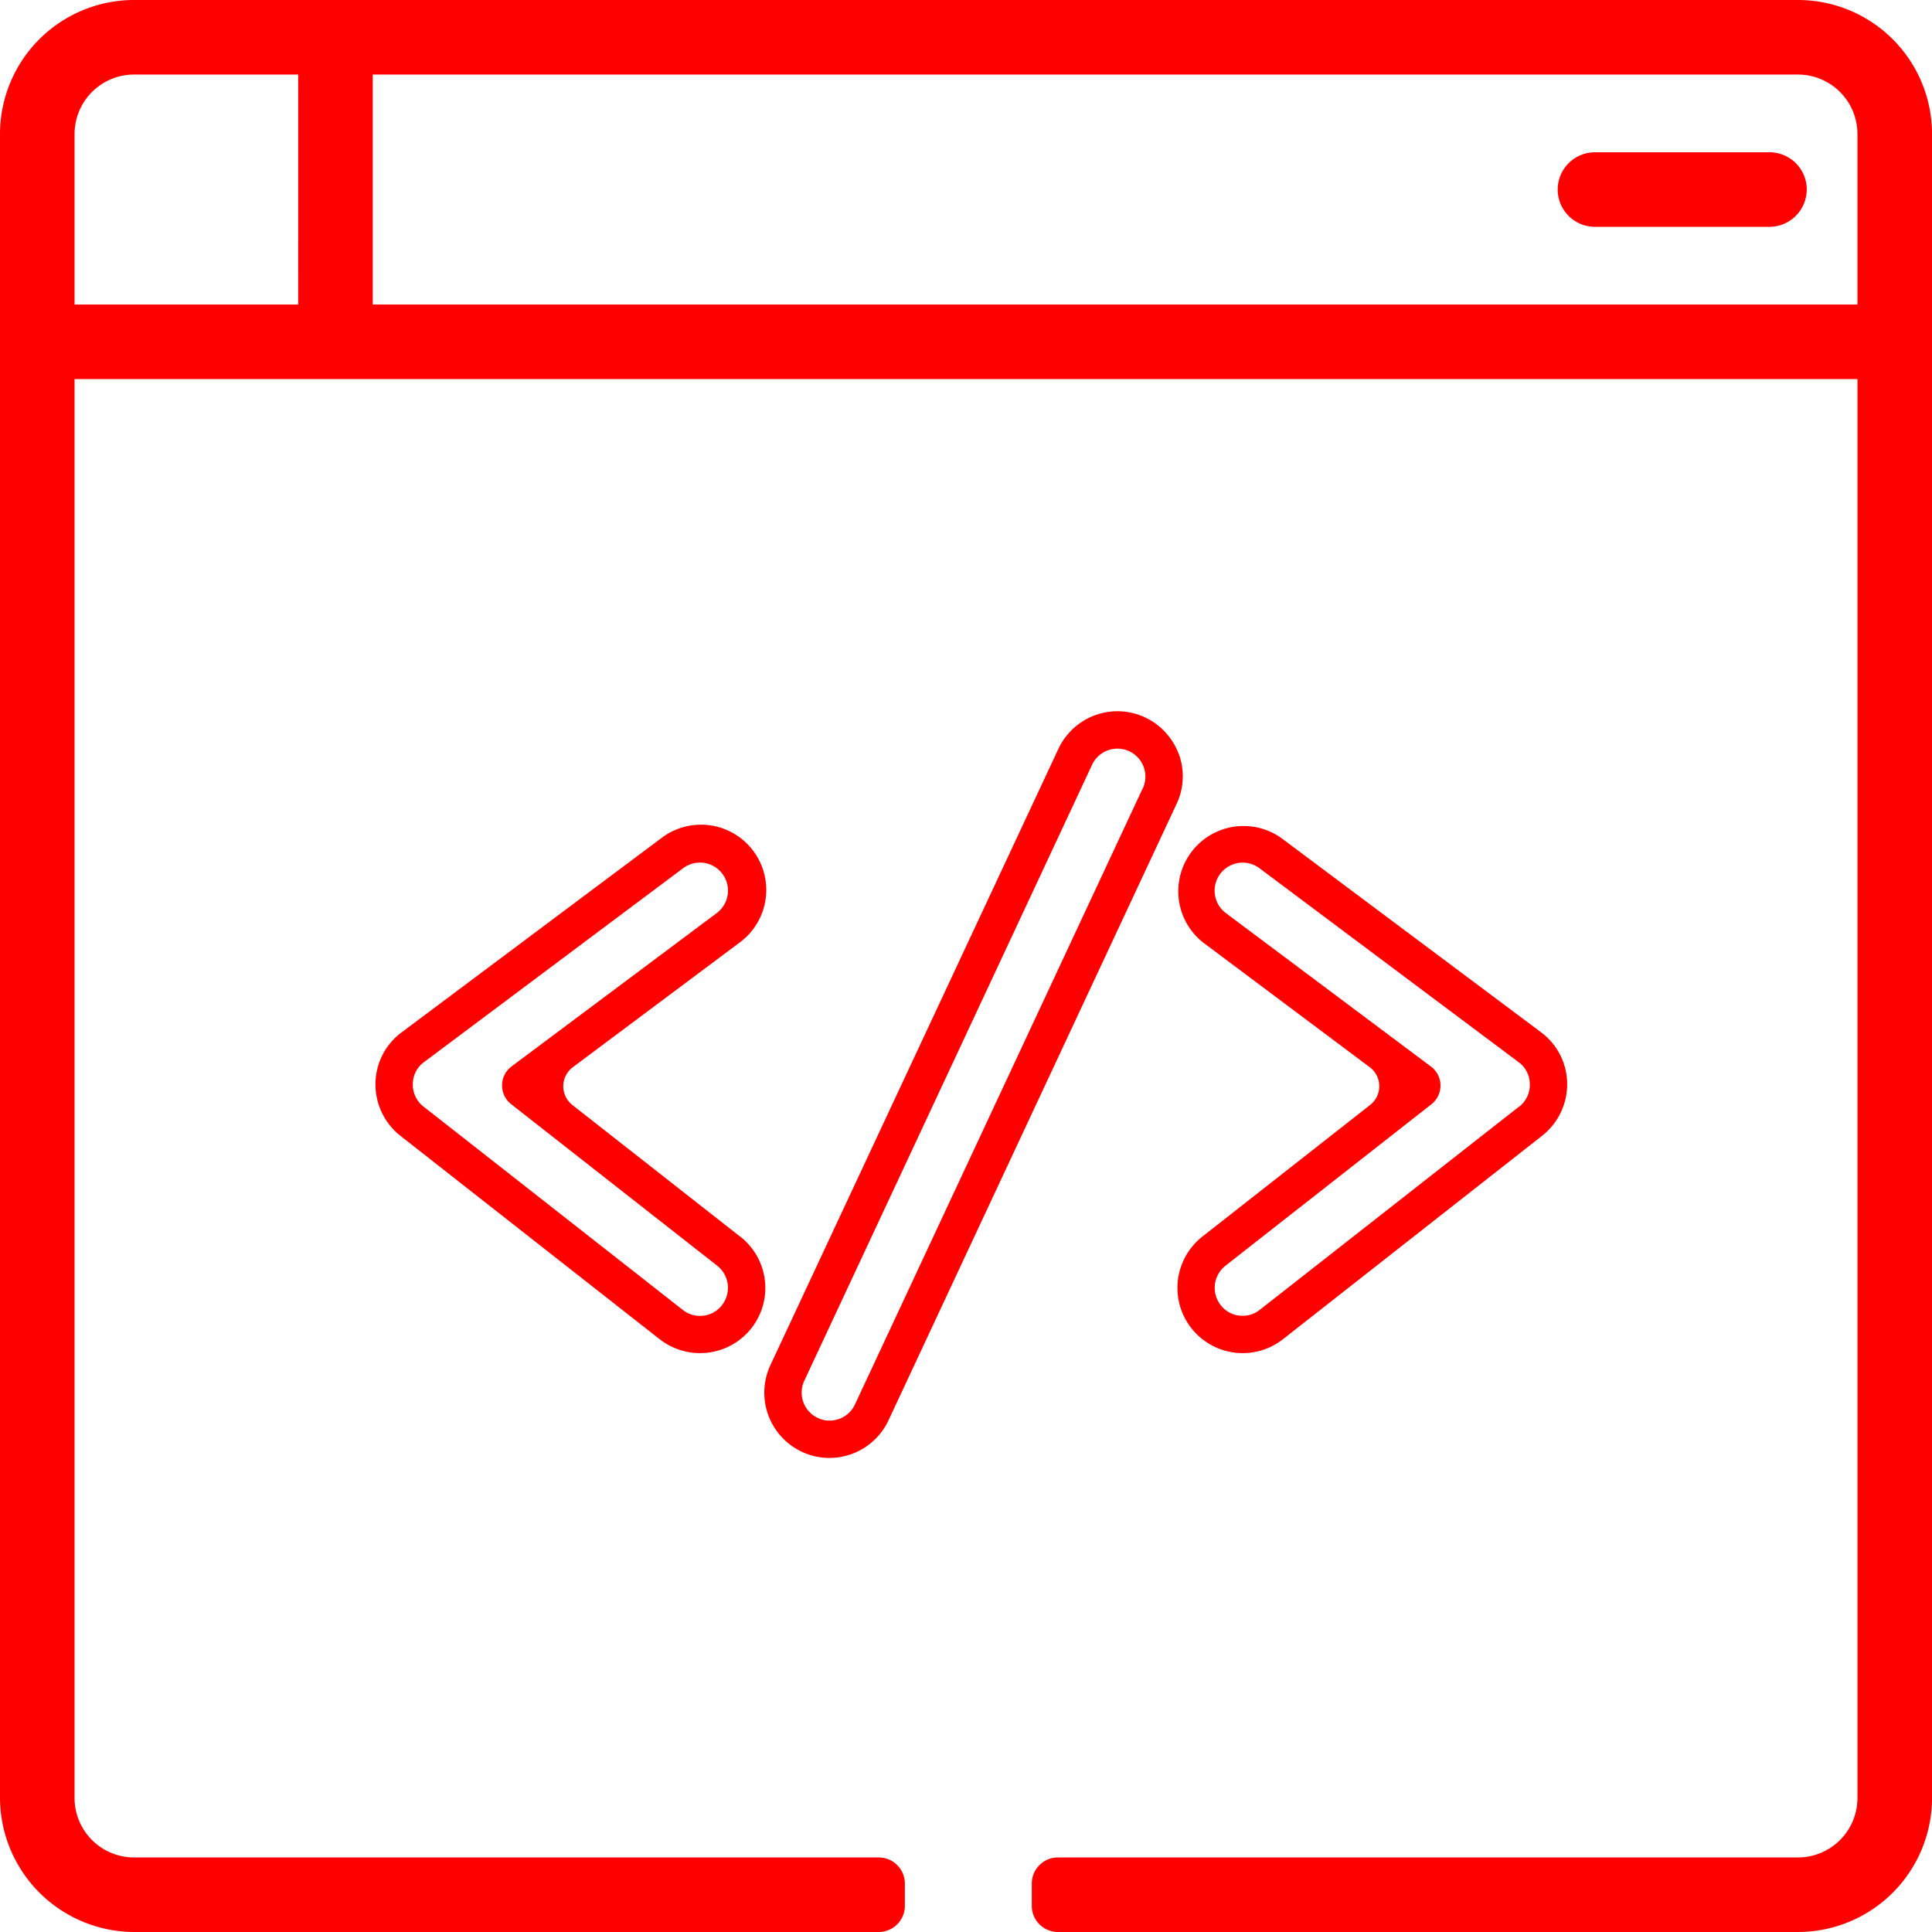 <svg xmlns="http://www.w3.org/2000/svg" width="87.064" height="87.064" viewBox="0 0 87.064 87.064">
  <path id="Path_1244" data-name="Path 1244" d="M447.792,543.495H372.806a6.045,6.045,0,0,0-6.039,6.039V624.52a6.062,6.062,0,0,0,6.039,6.039h33.562a1.179,1.179,0,0,0,1.176-1.176v-1.008a1.179,1.179,0,0,0-1.176-1.176H372.806a2.681,2.681,0,0,1-2.679-2.679V560.579h80.345V624.52a2.681,2.681,0,0,1-2.679,2.679H414.44a1.179,1.179,0,0,0-1.176,1.176v1.008a1.179,1.179,0,0,0,1.176,1.176h33.353a6.045,6.045,0,0,0,6.039-6.039V549.534A6.04,6.04,0,0,0,447.792,543.495Zm-67.587,13.724H370.127v-7.685a2.681,2.681,0,0,1,2.679-2.679h7.4Zm70.266,0H383.565V546.855h64.227a2.681,2.681,0,0,1,2.679,2.679Zm-2.285-5.182a1.685,1.685,0,0,1-1.68,1.68h-7.862a1.68,1.68,0,0,1,0-3.36h7.862A1.679,1.679,0,0,1,448.187,552.037Zm-28.3,25.441a2.95,2.95,0,0,0-2.763-1.932,2.945,2.945,0,0,0-2.662,1.7l-12.976,27.767a2.941,2.941,0,0,0,2.662,4.183,2.945,2.945,0,0,0,2.662-1.7l12.977-27.767A2.91,2.91,0,0,0,419.891,577.477Zm-1.621,1.537L405.293,606.79a1.254,1.254,0,0,1-1.142.722,1.184,1.184,0,0,1-.529-.118,1.259,1.259,0,0,1-.613-1.671l12.977-27.776a1.261,1.261,0,0,1,2.285,1.067Zm-18.142,20.208-7.559-5.93a1.072,1.072,0,0,1,.017-1.705l7.492-5.6a2.941,2.941,0,1,0-3.519-4.712l-11.691,8.743a2.915,2.915,0,0,0-1.176,2.318,2.953,2.953,0,0,0,1.125,2.343L396.5,603.85a2.964,2.964,0,0,0,1.814.622,2.936,2.936,0,0,0,1.814-5.249Zm-.823,3.091a1.232,1.232,0,0,1-.991.479,1.219,1.219,0,0,1-.773-.269L385.85,593.36a1.241,1.241,0,0,1-.479-1.008,1.222,1.222,0,0,1,.5-.991l11.683-8.743a1.263,1.263,0,0,1,1.512,2.024l-9.247,6.912a1.072,1.072,0,0,0-.017,1.7l9.289,7.282A1.267,1.267,0,0,1,399.3,602.313Zm36.914-12.3-11.691-8.743a2.941,2.941,0,0,0-3.519,4.712l7.484,5.6a1.072,1.072,0,0,1,.025,1.705l-7.559,5.93a2.94,2.94,0,0,0,3.628,4.628l11.683-9.172a2.953,2.953,0,0,0,1.125-2.343A2.915,2.915,0,0,0,436.218,590.017Zm-.983,3.343-11.691,9.163a1.22,1.22,0,0,1-.773.269,1.232,1.232,0,0,1-.991-.479,1.267,1.267,0,0,1,.21-1.772l9.289-7.282a1.072,1.072,0,0,0-.025-1.7l-9.239-6.912a1.263,1.263,0,0,1,1.512-2.024l11.683,8.743a1.222,1.222,0,0,1,.5.991A1.241,1.241,0,0,1,435.236,593.36Z" transform="translate(-366.767 -543.495)" fill="#ff0000"/>
</svg>

